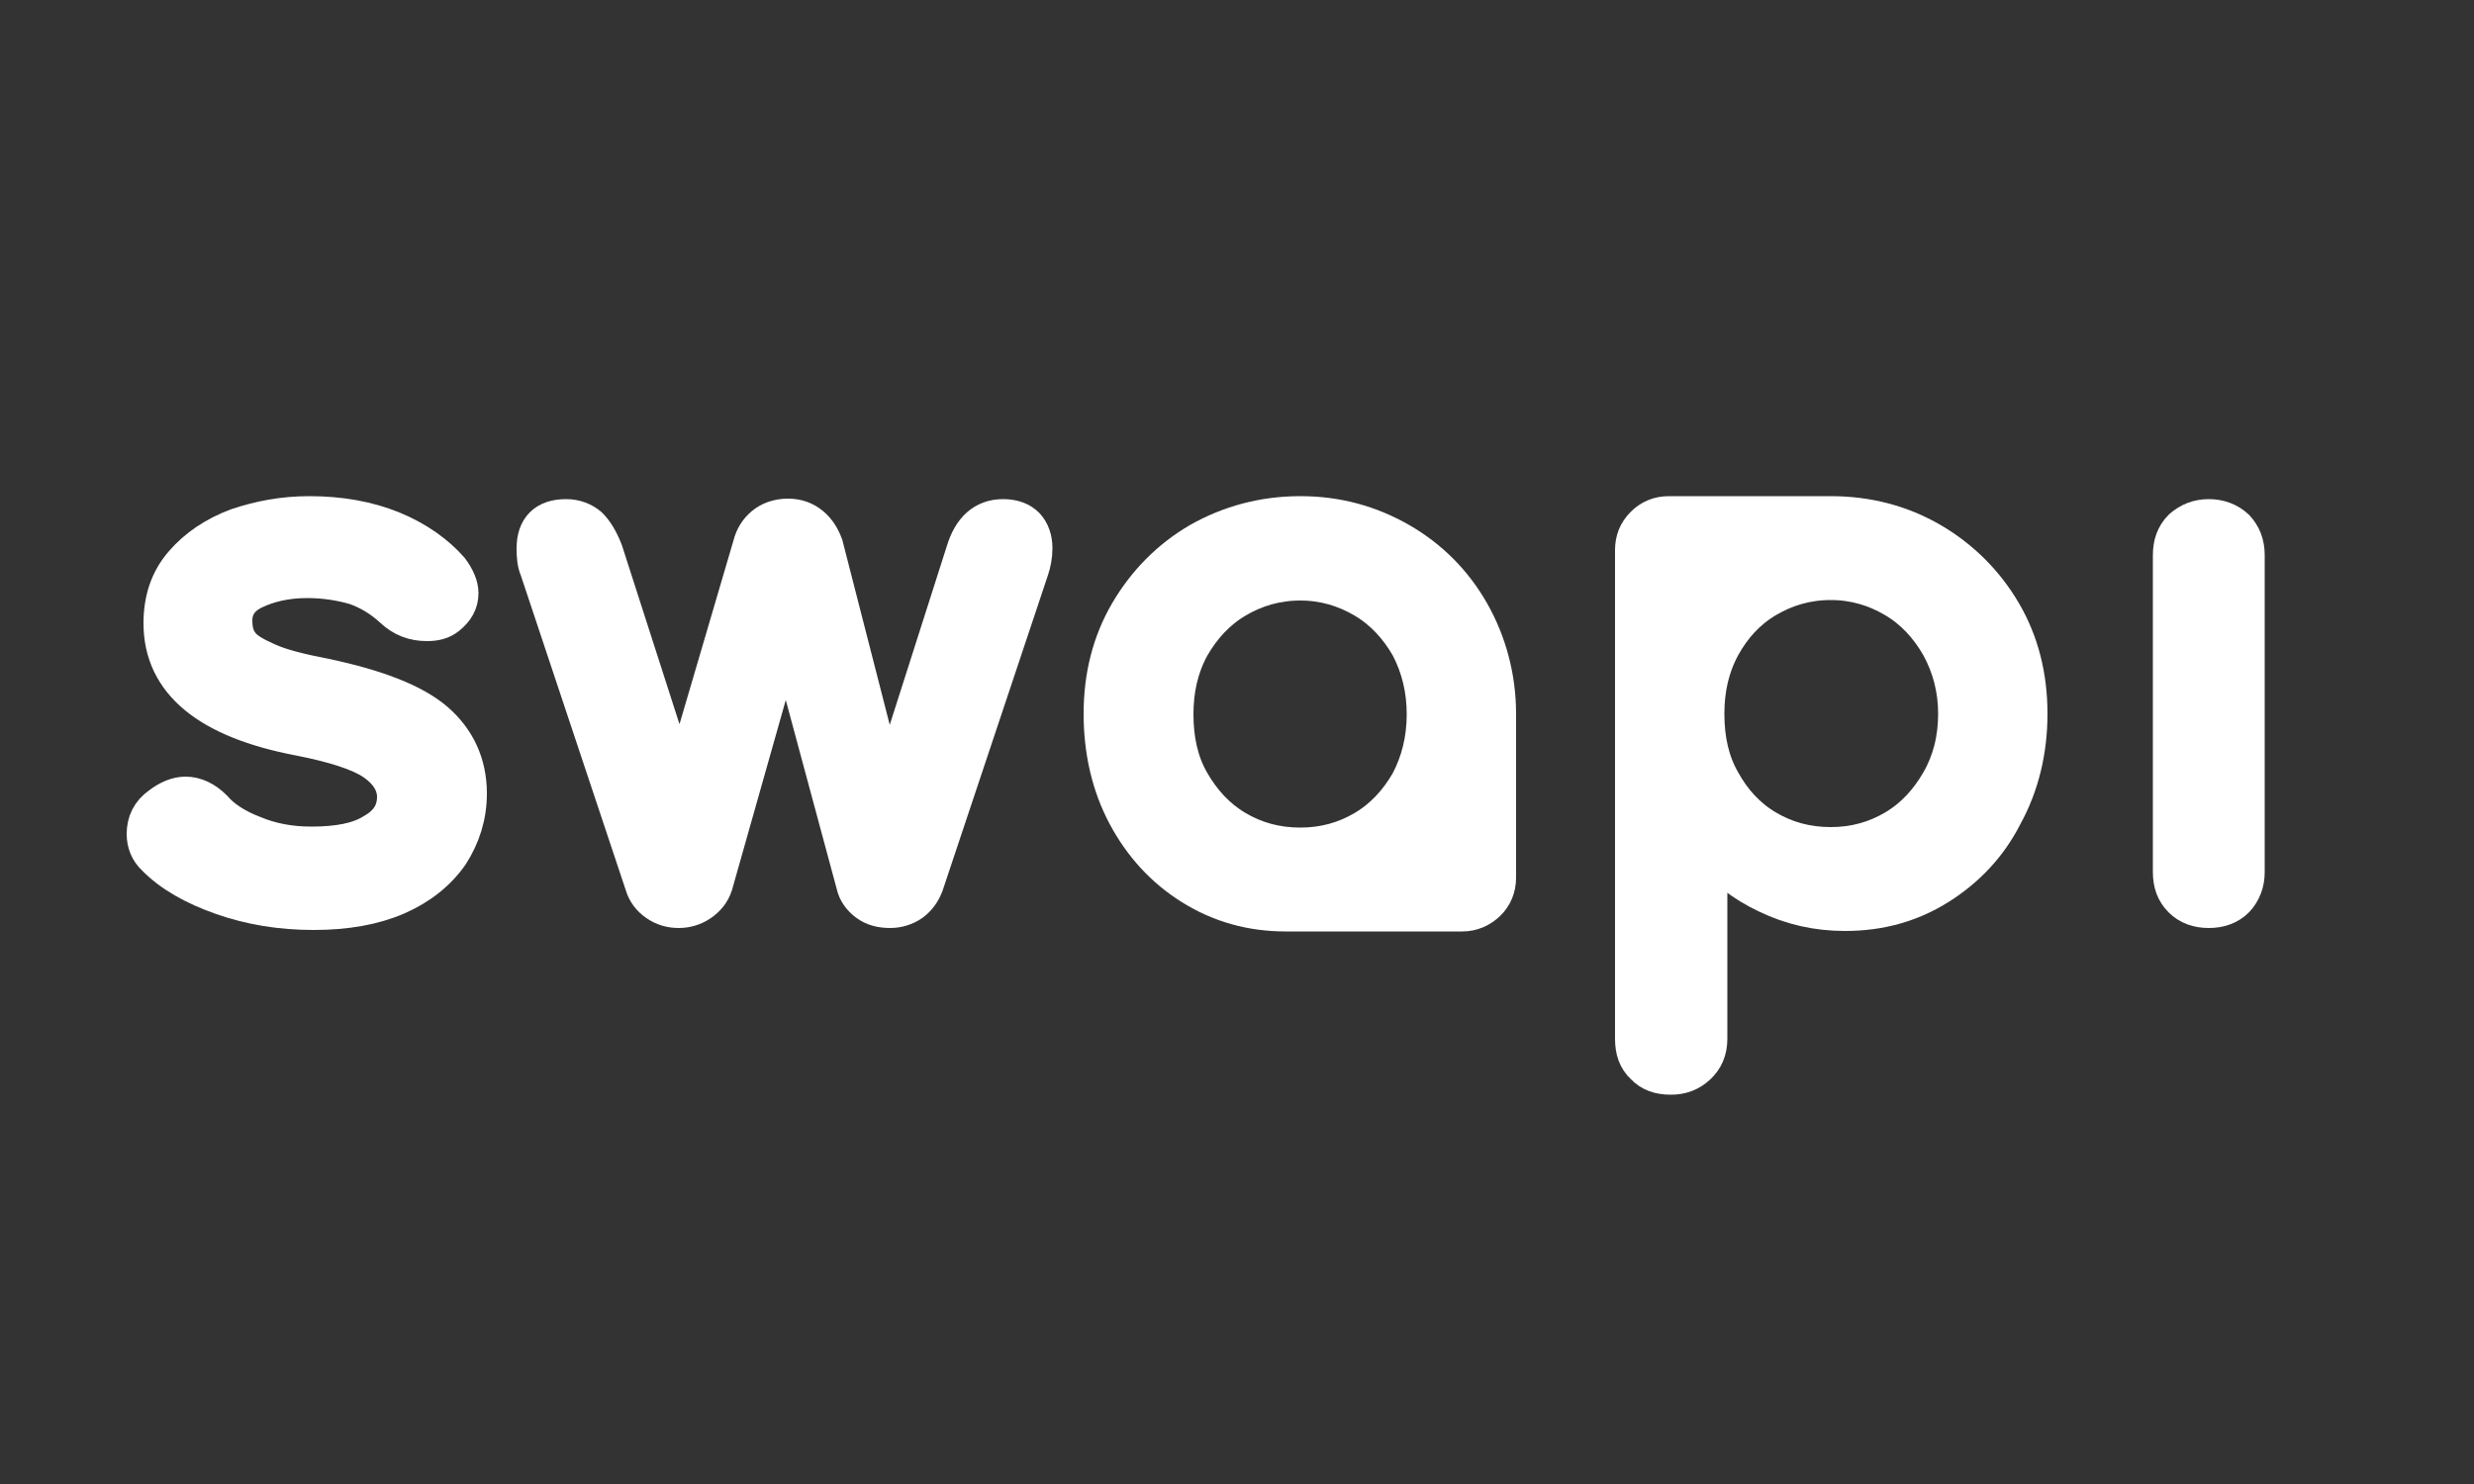 <?xml version="1.0" encoding="utf-8"?>
<!-- Generator: Adobe Illustrator 25.4.1, SVG Export Plug-In . SVG Version: 6.00 Build 0)  -->
<svg version="1.1" id="Layer_1" xmlns="http://www.w3.org/2000/svg" xmlns:xlink="http://www.w3.org/1999/xlink" x="0px" y="0px"
	 viewBox="0 0 500 300" style="enable-background:new 0 0 500 300;" xml:space="preserve">
<rect x="0" y="0" width="500" height="300" fill="#333333" stroke="none"/>
<style type="text/css">
	.st0{fill:#FFFFFF;stroke:#FFFFFF;stroke-width:8;}
</style>
<g id="title" transform="translate(0 0)">
	<path id="path5968" class="st0" d="M79.2,107.3c-4.9-2-10.5-3-16.7-3c-5.2,0-9.9,0.9-14.4,2.4c-4.6,1.7-8.2,4.2-10.9,7.3
		c-2.9,3.3-4.2,7.3-4.2,12c0,11.7,9.2,19.3,27.6,22.8c7.1,1.4,12.1,3,15.1,5c2.9,2,4.5,4.5,4.5,7.3c0,3.2-1.6,5.6-4.6,7.3
		c-3,1.9-7.2,2.7-12.7,2.7c-4.2,0-8.1-0.7-11.7-2.2c-3.7-1.4-6.5-3.3-8.2-5.3c-1.7-1.7-3.6-2.6-5.5-2.6c-1.6,0-3.3,0.7-5,2
		c-2,1.4-2.9,3.3-2.9,5.6c0,1.7,0.6,3.3,1.9,4.5c3.2,3.3,7.8,5.9,13.5,7.9s11.8,3,18.4,3c6.5,0,12.1-1,16.7-3
		c4.6-2,8.2-4.9,10.7-8.5c2.3-3.6,3.6-7.6,3.6-12.1c0-5.9-2.3-10.8-6.6-14.5s-11.8-6.6-22.2-8.8c-5.2-1-9.1-2-11.7-3.2
		c-2.7-1.2-4.6-2.3-5.5-3.6c-1-1.3-1.4-2.9-1.4-4.9c0-2.6,1.3-4.8,4.2-6.2c2.9-1.4,6.5-2.3,10.9-2.3c3.7,0,7.1,0.6,9.8,1.4
		c2.6,0.9,5.2,2.4,7.6,4.6c2,1.9,4.2,2.7,6.8,2.7c1.6,0,2.9-0.3,4-1.2c1.6-1.3,2.4-2.7,2.4-4.5c0-1.4-0.7-3-1.9-4.6
		C88.1,112.2,84.1,109.3,79.2,107.3L79.2,107.3z"/>
	<path id="path5970" class="st0" d="M207.2,106.5c-1-1-2.4-1.6-4.5-1.6c-3.7,0-6.2,2.3-7.5,6.6L179.4,161l-13-50.7
		c-0.6-1.6-1.4-2.9-2.6-3.9c-1.2-1-2.7-1.6-4.5-1.6c-2,0-3.6,0.6-4.8,1.6c-1.2,1-2,2.3-2.4,3.9L137.5,160l-15.6-48.5
		c-0.9-2.3-1.9-3.9-3-5c-1.2-1-2.7-1.6-4.5-1.6c-4,0-6,2-6,6c0,1.4,0.1,2.9,0.6,4l21.3,63.9c0.4,1.4,1.3,2.6,2.6,3.5
		c1.3,0.9,2.7,1.3,4.3,1.3c1.4,0,2.9-0.4,4.2-1.3c1.3-0.9,2.2-2,2.7-3.5l14.8-52.3l14.1,52.3c0.3,1.4,1.2,2.6,2.4,3.5
		s2.7,1.3,4.5,1.3c1.4,0,2.9-0.4,4.2-1.3c1.2-0.9,2-2,2.6-3.5L208,115c0.4-1.2,0.7-2.6,0.7-4.2C208.7,109.1,208.2,107.6,207.2,106.5
		z"/>
	<path id="path5972" class="st0" d="M302.4,144.3c0-7.3-1.9-14.3-5.3-20.3s-8.2-10.9-14.3-14.4s-12.7-5.3-20-5.3
		c-7.5,0-14.3,1.9-20.3,5.3c-6,3.5-10.8,8.4-14.3,14.4s-5.2,12.8-5.2,20.3c0,7.5,1.6,14.4,4.8,20.4s7.6,10.8,13.2,14.3
		c5.8,3.6,12,5.3,18.9,5.3h1.2h34.4c1.9,0,3.5-0.7,4.9-2c1.3-1.3,2-2.9,2-4.9v-1V144.3z M240.5,158.2c-2.3-4-3.3-8.6-3.3-13.8
		c0-5,1-9.6,3.3-13.8c2.3-4,5.3-7.3,9.2-9.6c3.9-2.3,8.2-3.6,13.1-3.6c4.8,0,9.1,1.3,13,3.6s6.9,5.6,9.2,9.6
		c2.2,4.2,3.3,8.8,3.3,13.8c0,5.2-1.2,9.8-3.3,13.8c-2.3,4-5.3,7.3-9.2,9.6c-3.9,2.3-8.2,3.5-13,3.5c-4.9,0-9.2-1.2-13.1-3.5
		C245.8,165.5,242.8,162.2,240.5,158.2z"/>
	<path id="path5974" class="st0" d="M409.8,144.3c0-7.5-1.7-14.3-5.2-20.3c-3.5-6-8.4-10.9-14.4-14.4s-12.8-5.3-20.2-5.3h-0.6h-0.3
		h-31.8c-2,0-3.6,0.7-4.9,2c-1.4,1.4-2,3-2,4.9v30.7v2.4V210c0,2.3,0.6,4,2,5.3c1.3,1.4,3,2,5.3,2c2,0,3.7-0.6,5.2-2
		c1.4-1.3,2.2-3,2.2-5.3v-38.9c3.3,4.2,7.3,7.3,12.2,9.6c4.8,2.3,9.9,3.5,15.6,3.5c6.9,0,13.1-1.7,18.7-5.2
		c5.6-3.5,10.1-8.2,13.2-14.3C408.1,158.7,409.8,151.8,409.8,144.3z M395.7,144.3c0,5.2-1.2,9.8-3.5,13.8c-2.3,4-5.3,7.3-9.2,9.6
		s-8.2,3.5-13,3.5c-4.9,0-9.2-1.2-13.1-3.5c-3.9-2.3-6.9-5.6-9.1-9.6c-2.3-4-3.3-8.6-3.3-13.8c0-5,1-9.6,3.3-13.8
		c2.2-4,5.2-7.3,9.1-9.6c3.9-2.3,8.2-3.6,13.1-3.6c4.8,0,9.1,1.3,13,3.6s6.9,5.6,9.2,9.6C394.5,134.7,395.7,139.3,395.7,144.3z"/>
	<path id="path5976" class="st0" d="M441.1,106.9c-1.4,1.4-2,3.2-2,5.3v64.1c0,2.2,0.6,3.9,2,5.3s3.2,2,5.3,2s3.9-0.6,5.3-2
		c1.3-1.4,2-3.2,2-5.3v-64.1c0-2.2-0.7-3.9-2-5.3c-1.4-1.3-3.2-2-5.3-2S442.6,105.6,441.1,106.9z"/>
</g>
</svg>
